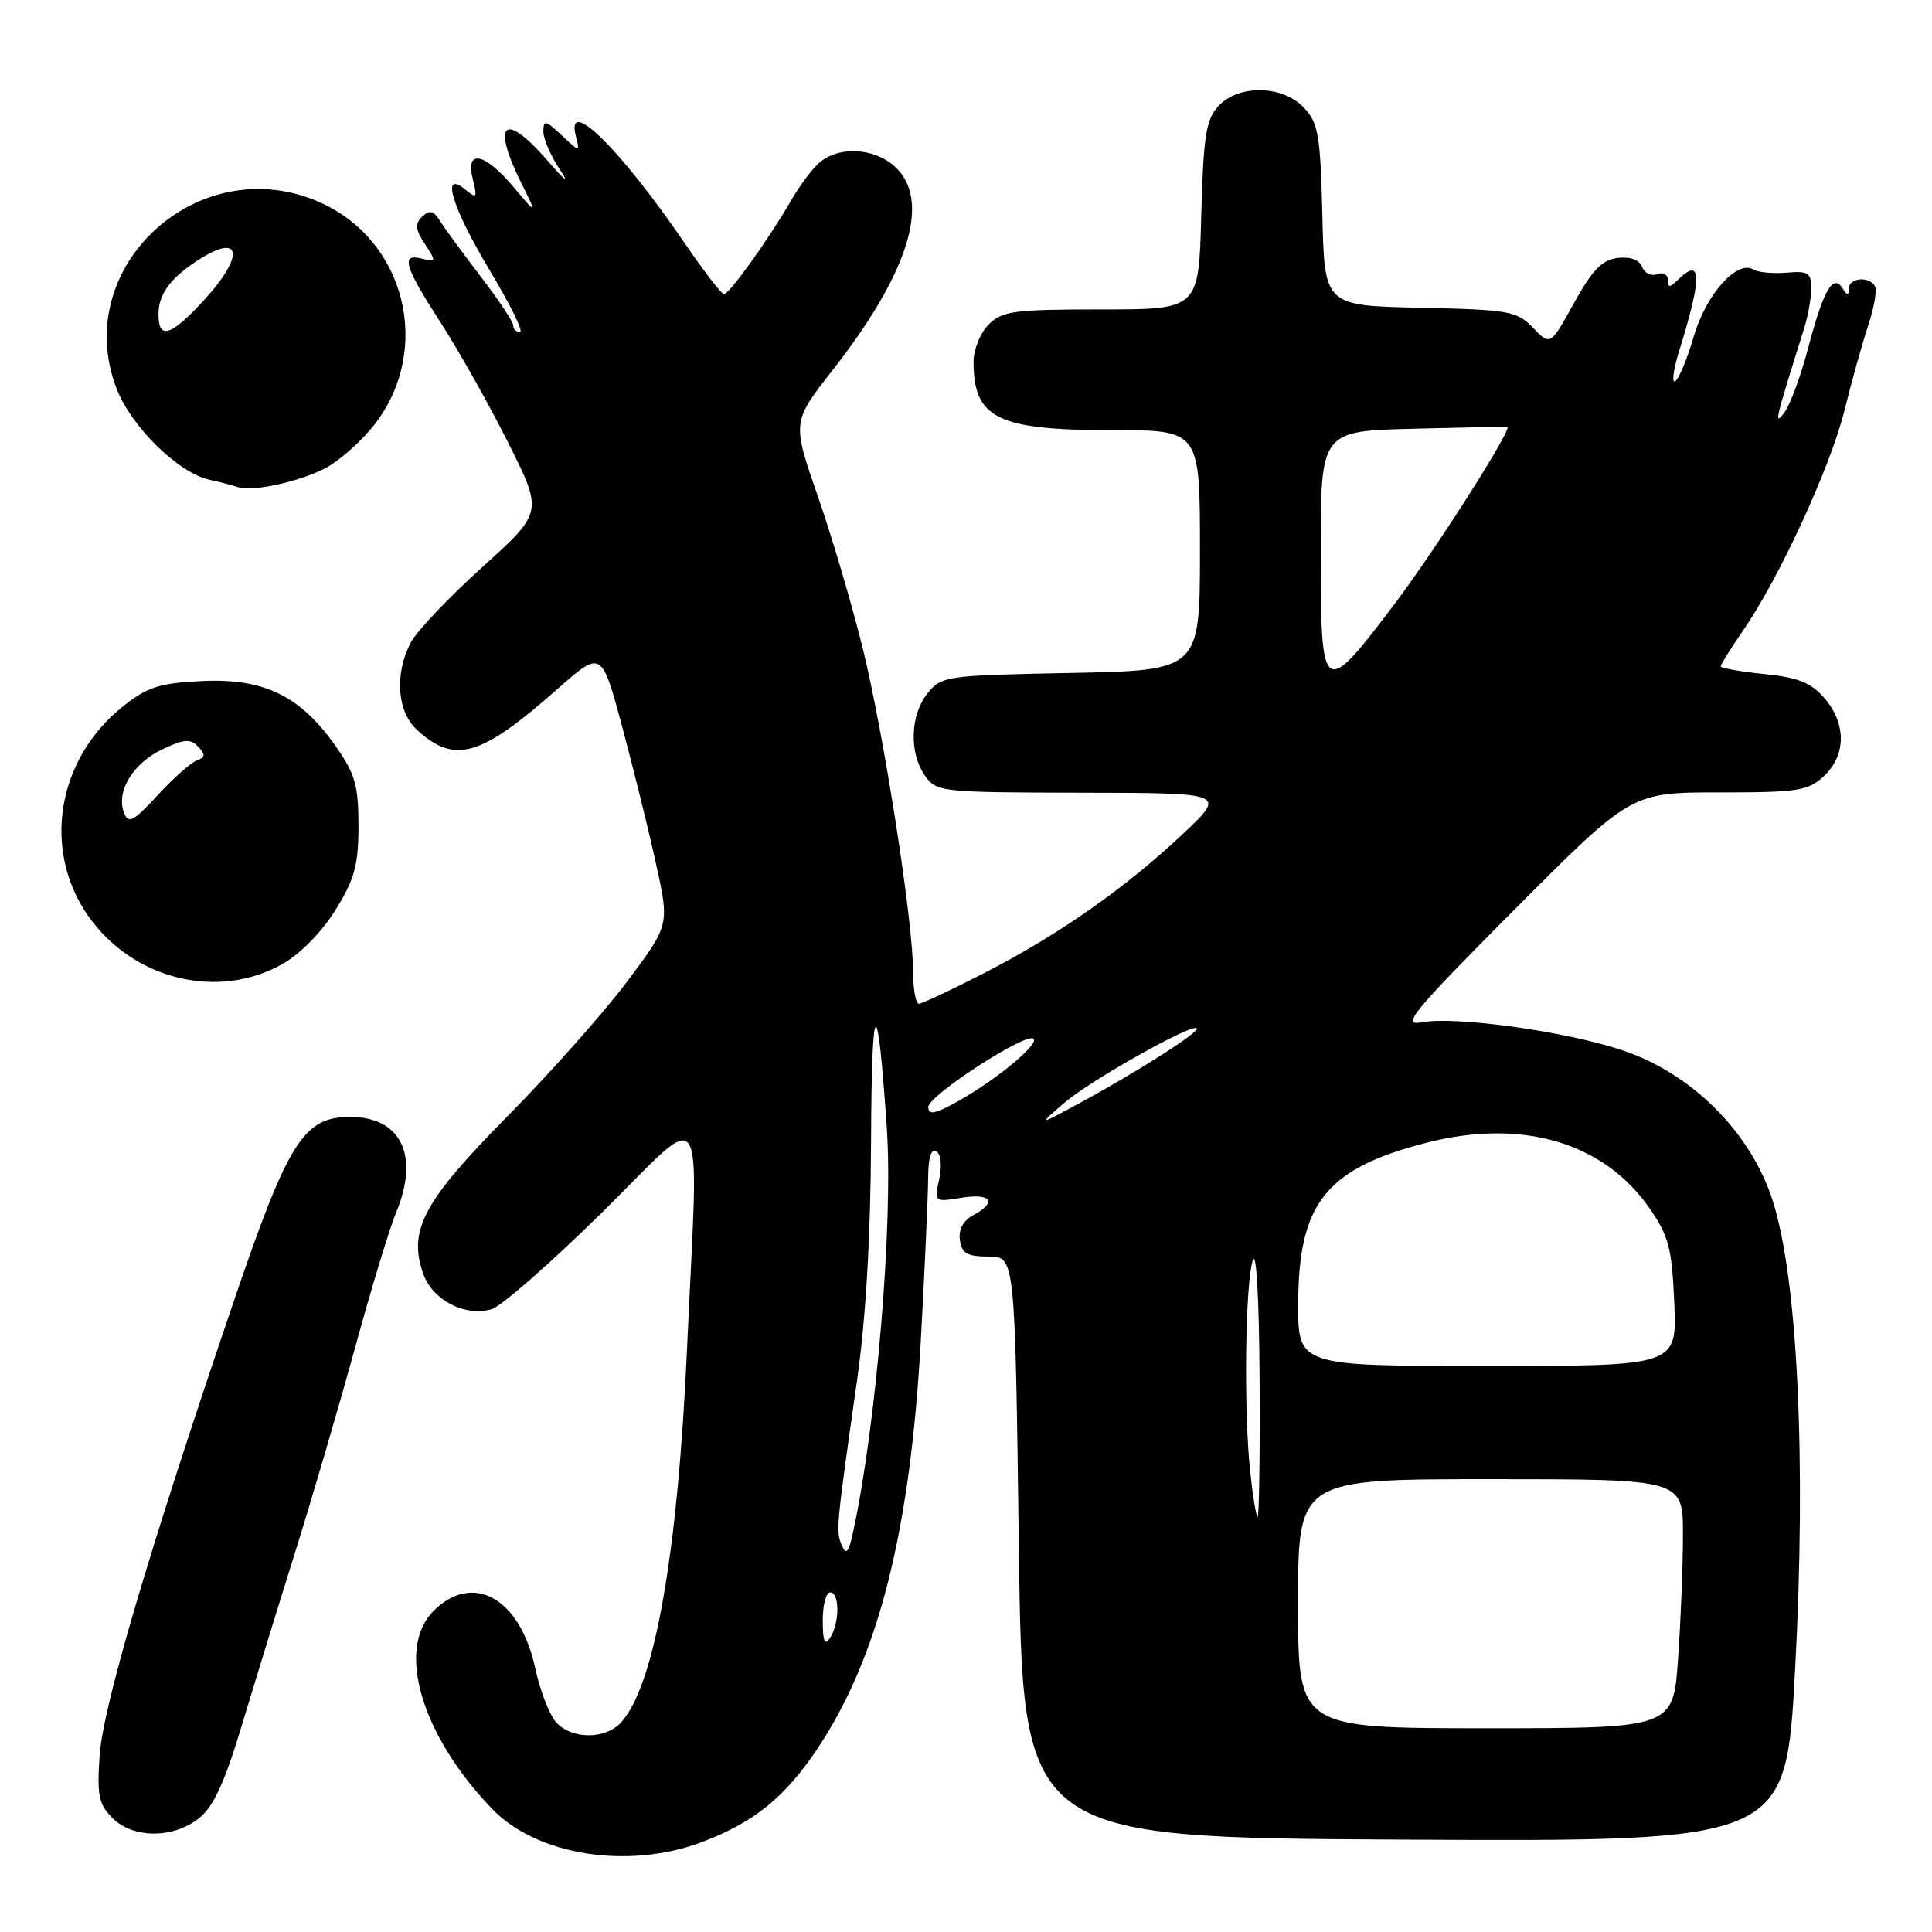 <?xml version="1.0" encoding="UTF-8" standalone="no"?>
<!DOCTYPE svg PUBLIC "-//W3C//DTD SVG 1.1//EN" "http://www.w3.org/Graphics/SVG/1.1/DTD/svg11.dtd" >
<svg xmlns="http://www.w3.org/2000/svg" xmlns:xlink="http://www.w3.org/1999/xlink" version="1.1" viewBox="0 0 256 256">
 <g >
 <path fill="currentColor"
d=" M 93.05 244.07 C 99.96 241.45 104.07 238.10 108.40 231.58 C 116.41 219.51 120.61 202.88 122.01 177.66 C 122.53 168.22 122.97 158.56 122.98 156.19 C 122.99 153.42 123.38 152.12 124.06 152.54 C 124.68 152.92 124.84 154.44 124.45 156.24 C 123.78 159.28 123.80 159.29 127.39 158.71 C 131.35 158.07 132.18 159.30 128.94 161.03 C 127.62 161.74 126.99 162.92 127.19 164.32 C 127.44 166.09 128.16 166.50 131.00 166.50 C 134.50 166.50 134.50 166.50 135.00 205.00 C 135.50 243.50 135.50 243.50 186.07 243.76 C 236.63 244.02 236.63 244.02 237.86 221.26 C 239.36 193.39 238.20 169.28 234.86 159.00 C 231.93 149.98 224.13 142.20 214.93 139.15 C 207.39 136.64 192.85 134.62 188.36 135.46 C 185.62 135.98 187.16 134.11 200.68 120.52 C 216.14 105.00 216.14 105.00 227.76 105.00 C 238.31 105.00 239.58 104.80 241.69 102.83 C 244.64 100.05 244.66 95.88 241.75 92.51 C 239.98 90.45 238.27 89.77 233.75 89.31 C 230.59 88.99 228.00 88.53 228.00 88.29 C 228.00 88.05 229.35 85.90 231.00 83.50 C 235.80 76.53 242.57 61.80 244.41 54.36 C 245.34 50.59 246.75 45.54 247.54 43.14 C 248.34 40.74 248.74 38.38 248.43 37.89 C 247.60 36.55 245.00 36.82 244.98 38.25 C 244.97 39.21 244.78 39.20 244.15 38.20 C 242.88 36.21 241.61 38.44 239.57 46.19 C 238.60 49.87 237.19 53.69 236.42 54.69 C 235.03 56.51 235.19 55.82 239.06 43.51 C 239.58 41.86 240.00 39.46 240.00 38.18 C 240.00 36.15 239.57 35.88 236.74 36.13 C 234.94 36.28 232.97 36.10 232.35 35.72 C 230.19 34.38 226.06 39.00 224.44 44.55 C 223.58 47.53 222.46 50.21 221.97 50.52 C 221.48 50.82 221.74 48.92 222.56 46.29 C 225.60 36.53 225.50 33.90 222.20 37.20 C 221.27 38.13 221.00 38.11 221.00 37.09 C 221.00 36.37 220.36 36.03 219.58 36.33 C 218.80 36.63 217.91 36.20 217.59 35.37 C 217.23 34.42 216.02 33.98 214.35 34.18 C 212.28 34.43 210.99 35.77 208.56 40.16 C 205.43 45.82 205.43 45.82 203.14 43.44 C 200.99 41.21 200.03 41.04 188.17 40.78 C 175.50 40.50 175.50 40.50 175.22 28.53 C 174.96 17.89 174.69 16.30 172.79 14.28 C 169.95 11.25 164.07 11.16 161.40 14.10 C 159.79 15.88 159.45 18.11 159.17 28.60 C 158.84 41.00 158.84 41.00 145.92 41.00 C 134.33 41.00 132.79 41.21 131.00 43.00 C 129.90 44.10 129.00 46.31 129.00 47.92 C 129.00 55.46 132.13 57.00 147.45 57.00 C 159.00 57.00 159.00 57.00 159.00 72.92 C 159.00 88.83 159.00 88.83 141.91 89.17 C 125.35 89.49 124.76 89.57 122.91 91.86 C 120.60 94.72 120.44 99.75 122.56 102.78 C 124.07 104.94 124.63 105.00 143.31 105.04 C 162.50 105.07 162.50 105.07 156.78 110.46 C 149.19 117.62 140.26 123.88 130.50 128.89 C 126.10 131.15 122.16 133.00 121.75 133.00 C 121.34 133.00 121.00 131.09 120.99 128.75 C 120.99 122.12 117.17 97.60 114.36 86.08 C 112.96 80.35 110.27 71.22 108.38 65.79 C 104.94 55.92 104.94 55.92 110.37 48.99 C 120.20 36.42 123.25 27.02 118.96 22.46 C 116.39 19.72 111.62 19.21 108.79 21.37 C 107.84 22.08 106.04 24.45 104.79 26.62 C 101.82 31.75 96.66 38.95 95.93 38.98 C 95.61 38.99 93.23 35.89 90.63 32.09 C 82.10 19.60 74.86 12.53 76.32 18.11 C 76.86 20.19 76.82 20.18 74.44 17.94 C 72.30 15.93 72.00 15.87 72.00 17.42 C 72.00 18.39 72.95 20.61 74.11 22.35 C 75.51 24.45 74.99 24.09 72.52 21.25 C 66.82 14.68 65.08 16.22 69.09 24.29 C 71.18 28.50 71.18 28.50 68.02 24.75 C 64.17 20.19 61.64 19.72 62.65 23.75 C 63.26 26.23 63.17 26.36 61.67 25.13 C 58.34 22.39 59.88 27.47 64.90 35.84 C 67.60 40.33 69.40 44.00 68.90 44.00 C 68.41 44.00 68.00 43.60 68.00 43.12 C 68.00 42.64 66.09 39.75 63.75 36.71 C 61.41 33.66 58.98 30.35 58.35 29.34 C 57.46 27.90 56.93 27.76 55.95 28.70 C 54.95 29.66 55.02 30.39 56.31 32.34 C 57.82 34.66 57.81 34.76 55.95 34.28 C 53.05 33.52 53.53 35.22 58.37 42.72 C 60.78 46.45 64.82 53.63 67.35 58.69 C 71.96 67.88 71.96 67.88 63.89 75.16 C 59.45 79.17 55.19 83.67 54.41 85.17 C 52.26 89.33 52.62 94.31 55.25 96.71 C 60.25 101.29 63.68 100.29 73.84 91.32 C 79.71 86.14 79.71 86.14 82.45 96.32 C 83.95 101.92 85.98 110.11 86.94 114.53 C 88.71 122.56 88.71 122.56 83.12 130.03 C 80.04 134.14 72.91 142.18 67.26 147.89 C 56.10 159.20 54.06 163.00 56.07 168.76 C 57.29 172.28 61.68 174.54 65.18 173.46 C 66.45 173.07 73.01 167.32 79.75 160.68 C 93.94 146.69 92.57 144.53 91.04 178.60 C 89.82 205.84 86.75 223.30 82.32 228.20 C 80.23 230.51 75.77 230.51 73.69 228.21 C 72.80 227.22 71.55 224.00 70.92 221.05 C 68.93 211.77 62.67 208.24 57.45 213.45 C 52.43 218.48 55.83 229.96 65.24 239.72 C 71.16 245.87 83.31 247.77 93.05 244.07 Z  M 26.34 240.95 C 28.28 239.42 29.73 236.29 32.02 228.70 C 33.71 223.09 36.92 212.65 39.16 205.50 C 41.40 198.35 44.96 186.18 47.08 178.46 C 49.20 170.73 51.62 162.76 52.46 160.74 C 55.63 153.16 53.18 148.00 46.42 148.00 C 40.19 148.00 38.19 151.19 30.78 173.00 C 19.69 205.63 13.64 226.12 13.20 232.64 C 12.84 237.89 13.09 239.09 14.89 240.89 C 17.62 243.62 22.91 243.65 26.34 240.95 Z  M 37.46 127.72 C 39.79 126.40 42.68 123.45 44.46 120.57 C 47.00 116.47 47.50 114.62 47.50 109.41 C 47.50 104.07 47.06 102.55 44.46 98.84 C 39.80 92.21 34.95 89.85 26.81 90.24 C 21.12 90.51 19.54 91.02 16.31 93.59 C 7.54 100.56 5.55 112.63 11.71 121.40 C 17.63 129.81 28.89 132.58 37.46 127.72 Z  M 43.00 62.10 C 44.92 61.12 47.93 58.45 49.69 56.17 C 57.27 46.28 53.78 31.98 42.54 26.88 C 26.52 19.60 9.24 35.25 15.43 51.45 C 17.35 56.49 23.61 62.65 27.72 63.56 C 29.25 63.90 30.95 64.34 31.50 64.54 C 33.31 65.20 39.44 63.90 43.00 62.10 Z  M 172.00 212.50 C 172.00 196.00 172.00 196.00 197.50 196.00 C 223.00 196.00 223.00 196.00 223.00 203.35 C 223.00 207.39 222.71 214.81 222.35 219.85 C 221.70 229.00 221.70 229.00 196.85 229.00 C 172.00 229.00 172.00 229.00 172.00 212.50 Z  M 109.02 214.75 C 109.01 212.69 109.45 211.00 110.00 211.00 C 111.27 211.00 111.27 215.03 110.00 217.00 C 109.28 218.12 109.03 217.54 109.02 214.75 Z  M 111.54 204.75 C 110.74 202.90 110.79 202.38 113.55 183.00 C 114.73 174.74 115.36 163.92 115.42 151.12 C 115.50 131.61 116.26 131.02 117.51 149.50 C 118.36 162.06 116.13 188.76 113.04 203.00 C 112.45 205.74 112.12 206.12 111.54 204.75 Z  M 165.64 194.85 C 164.79 186.67 165.00 170.12 166.00 167.00 C 166.47 165.53 166.84 172.05 166.90 182.75 C 166.96 192.79 166.84 201.00 166.64 201.00 C 166.45 201.00 166.00 198.23 165.64 194.85 Z  M 172.02 172.75 C 172.04 159.43 175.71 154.83 189.02 151.42 C 201.68 148.17 212.51 151.36 218.57 160.10 C 221.13 163.79 221.54 165.39 221.85 172.66 C 222.21 181.00 222.21 181.00 197.10 181.00 C 172.00 181.00 172.00 181.00 172.02 172.75 Z  M 141.00 146.15 C 144.42 143.19 157.92 135.59 158.59 136.25 C 159.03 136.69 150.97 141.86 143.50 145.92 C 137.50 149.18 137.50 149.18 141.00 146.15 Z  M 123.00 146.69 C 123.00 145.16 136.04 136.70 136.96 137.64 C 137.68 138.38 132.05 143.04 127.03 145.87 C 123.91 147.62 123.00 147.80 123.00 146.69 Z  M 175.00 73.13 C 175.00 57.12 175.00 57.12 187.25 56.81 C 193.99 56.64 199.60 56.53 199.73 56.56 C 200.46 56.75 190.24 72.81 184.81 80.00 C 175.26 92.63 175.00 92.45 175.00 73.13 Z  M 16.42 107.66 C 15.36 104.88 17.61 101.15 21.49 99.30 C 24.40 97.92 25.24 97.85 26.26 98.94 C 27.25 99.99 27.21 100.35 26.08 100.76 C 25.30 101.05 22.96 103.12 20.89 105.37 C 17.63 108.89 17.02 109.21 16.42 107.66 Z  M 21.00 41.69 C 21.00 39.04 22.45 37.00 25.97 34.65 C 31.95 30.67 32.59 33.71 27.05 39.75 C 22.66 44.54 21.00 45.07 21.00 41.69 Z "/>
</g>
</svg>